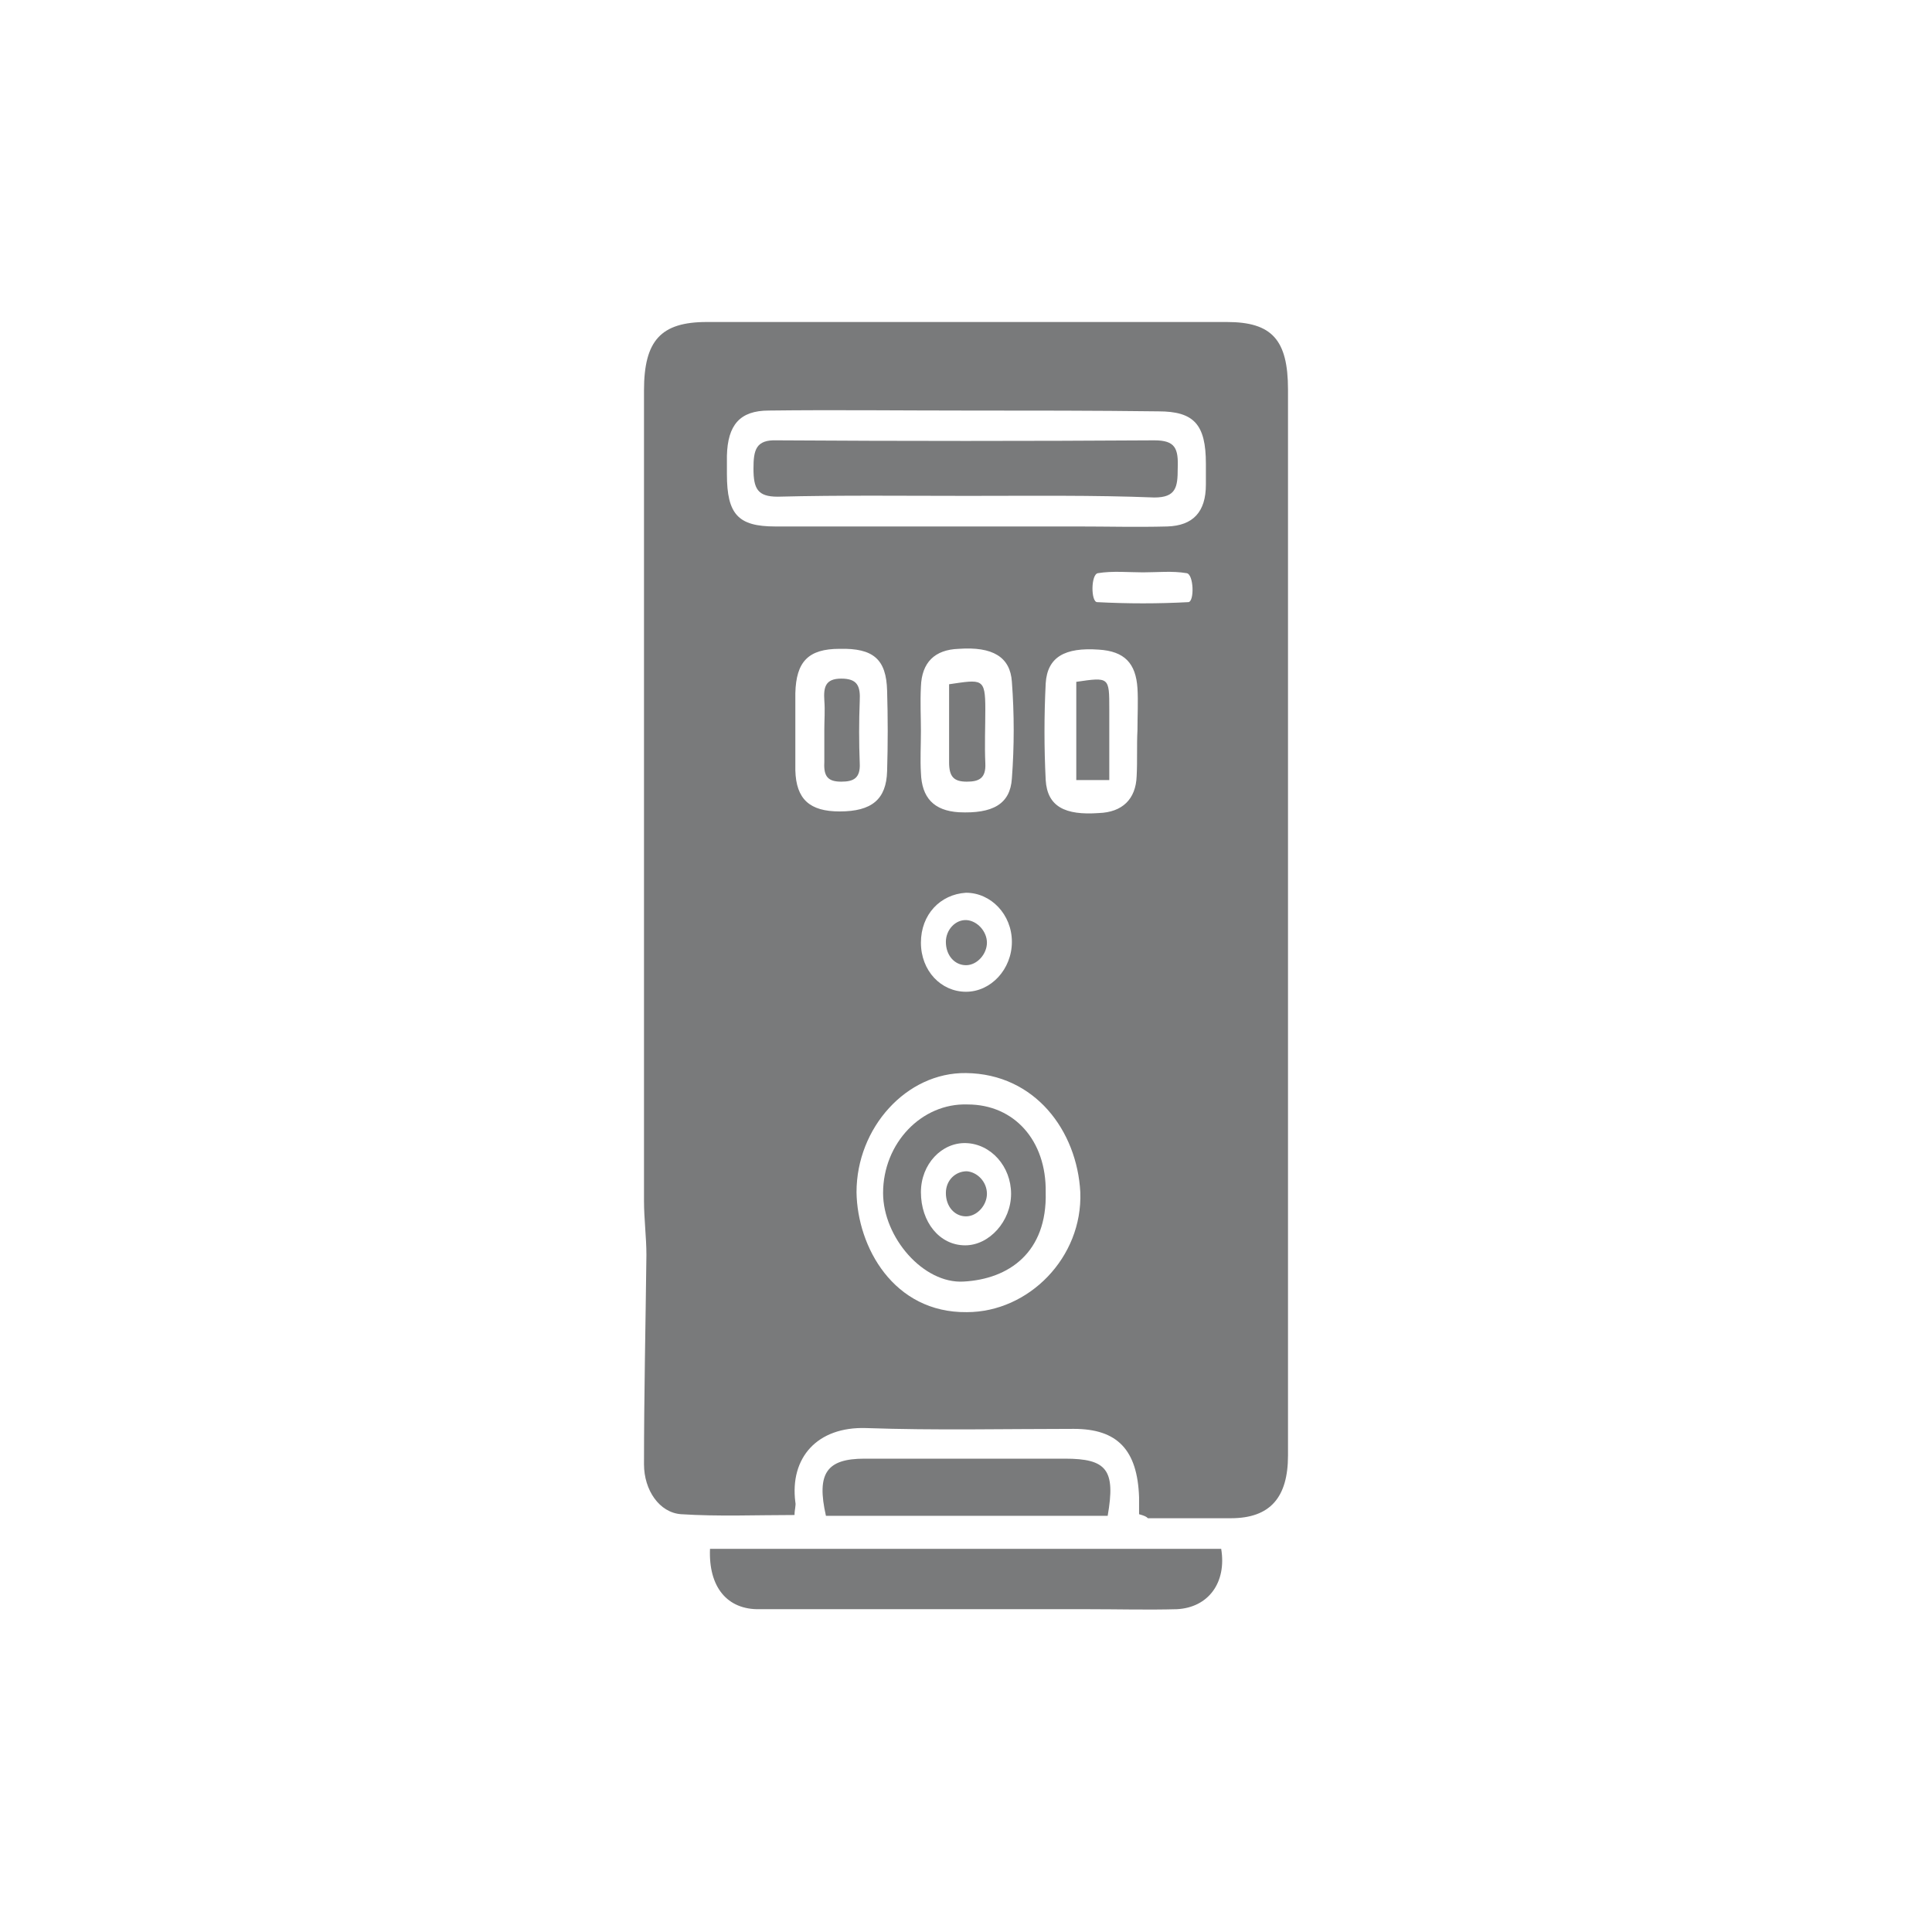 <?xml version="1.0" encoding="utf-8"?>
<!-- Generator: Adobe Illustrator 24.2.0, SVG Export Plug-In . SVG Version: 6.00 Build 0)  -->
<svg version="1.1" id="Layer_1" xmlns="http://www.w3.org/2000/svg" xmlns:xlink="http://www.w3.org/1999/xlink" x="0px" y="0px"
	 viewBox="0 0 24 24" style="enable-background:new 0 0 24 24;" xml:space="preserve">
<style type="text/css">
	.st0{fill:#797A7B;}
</style>
<g>
	<path class="st0" d="M14.15,18.81c0-0.08,0-0.15,0-0.21c-0.02-0.59-0.27-0.85-0.81-0.85c-0.86,0-1.72,0.02-2.58-0.01
		c-0.61-0.02-0.95,0.37-0.88,0.92c0.01,0.04-0.01,0.09-0.01,0.16c-0.48,0-0.94,0.02-1.41-0.01C8.19,18.79,8,18.51,8,18.19
		c0-0.87,0.02-1.73,0.03-2.6c0-0.22-0.03-0.45-0.03-0.67c0-3.36,0-6.71,0-10.07C8,4.23,8.21,4,8.78,4c2.15,0,4.31,0,6.46,0
		C15.8,4,16,4.22,16,4.84c0,4.41,0,8.83,0,13.24c0,0.52-0.22,0.78-0.71,0.78c-0.34,0-0.69,0-1.03,0
		C14.24,18.84,14.22,18.83,14.15,18.81z M12.01,5.1c-0.82,0-1.65-0.01-2.46,0c-0.36,0-0.51,0.18-0.52,0.56c0,0.07,0,0.16,0,0.23
		c0,0.5,0.14,0.65,0.6,0.65c1.25,0,2.49,0,3.74,0c0.38,0,0.76,0.01,1.13,0c0.32-0.01,0.48-0.18,0.48-0.52c0-0.08,0-0.18,0-0.26
		c0-0.49-0.15-0.65-0.59-0.65C13.6,5.1,12.81,5.1,12.01,5.1z M10.64,14.81c0.01,0.68,0.46,1.5,1.37,1.49c0.77,0,1.44-0.68,1.41-1.49
		c-0.04-0.76-0.56-1.47-1.42-1.48C11.26,13.32,10.64,14.01,10.64,14.81z M14.13,9.07c0-0.18,0.01-0.36,0-0.52
		c-0.02-0.31-0.16-0.46-0.48-0.48c-0.42-0.03-0.64,0.09-0.66,0.42c-0.02,0.4-0.02,0.8,0,1.2c0.02,0.33,0.24,0.44,0.66,0.41
		c0.29-0.01,0.46-0.17,0.47-0.46C14.13,9.45,14.12,9.26,14.13,9.07z M9.88,9.08c0,0.17,0,0.34,0,0.49c0.01,0.36,0.18,0.51,0.55,0.51
		c0.4,0,0.58-0.15,0.59-0.5c0.01-0.34,0.01-0.66,0-1c-0.01-0.39-0.17-0.53-0.59-0.52c-0.39,0-0.54,0.16-0.55,0.55
		C9.88,8.77,9.88,8.93,9.88,9.08z M11.44,9.08c0,0.18-0.01,0.36,0,0.52c0.01,0.31,0.16,0.47,0.47,0.49c0.42,0.02,0.64-0.1,0.66-0.42
		c0.03-0.4,0.03-0.8,0-1.2c-0.02-0.31-0.24-0.44-0.66-0.41c-0.3,0.01-0.46,0.17-0.47,0.47C11.43,8.73,11.44,8.9,11.44,9.08z
		 M11.44,11.71c0,0.35,0.25,0.61,0.56,0.61c0.31,0,0.57-0.28,0.57-0.62c0-0.34-0.26-0.61-0.57-0.61
		C11.68,11.11,11.44,11.36,11.44,11.71z M14.2,7.11c-0.18,0-0.38-0.02-0.56,0.01c-0.09,0.01-0.09,0.36-0.01,0.36
		c0.38,0.02,0.76,0.02,1.13,0c0.08,0,0.07-0.35-0.02-0.36C14.56,7.09,14.38,7.11,14.2,7.11z"/>
	<path class="st0" d="M8.82,19.24c2.13,0,4.24,0,6.35,0c0.07,0.42-0.16,0.73-0.55,0.75c-0.36,0.01-0.73,0-1.09,0
		c-1.37,0-2.72,0-4.09,0C9.03,20,8.8,19.71,8.82,19.24z"/>
	<path class="st0" d="M13.76,18.83c-1.16,0-2.34,0-3.5,0c-0.12-0.53,0.01-0.71,0.48-0.71c0.83,0,1.66,0,2.49,0
		C13.75,18.12,13.86,18.26,13.76,18.83z"/>
	<path class="st0" d="M12.02,6.16c-0.79,0-1.57-0.01-2.36,0.01c-0.25,0-0.3-0.1-0.3-0.35c0-0.23,0.03-0.36,0.29-0.35
		c1.56,0.01,3.13,0.01,4.69,0c0.26,0,0.3,0.1,0.29,0.35c0,0.23-0.02,0.36-0.29,0.36C13.59,6.15,12.8,6.16,12.02,6.16z"/>
	<path class="st0" d="M12.99,14.81c0.02,0.75-0.46,1.08-1.02,1.11c-0.5,0.03-1-0.55-1-1.1c0-0.62,0.48-1.12,1.05-1.1
		C12.6,13.72,13,14.17,12.99,14.81z M11.44,14.81c0,0.37,0.23,0.66,0.55,0.66c0.3,0,0.57-0.3,0.57-0.64c0-0.34-0.25-0.62-0.56-0.63
		C11.7,14.19,11.44,14.46,11.44,14.81z"/>
	<path class="st0" d="M13.37,8.47c0.41-0.06,0.41-0.06,0.41,0.34c0,0.29,0,0.58,0,0.88c-0.16,0-0.27,0-0.41,0
		C13.37,9.29,13.37,8.89,13.37,8.47z"/>
	<path class="st0" d="M10.24,9.06c0-0.12,0.01-0.23,0-0.36c-0.01-0.16,0.01-0.27,0.21-0.27c0.2,0,0.24,0.09,0.23,0.28
		c-0.01,0.25-0.01,0.51,0,0.77c0.01,0.19-0.08,0.23-0.23,0.23c-0.16,0-0.22-0.06-0.21-0.24C10.24,9.33,10.24,9.2,10.24,9.06z"/>
	<path class="st0" d="M11.79,8.5c0.41-0.06,0.45-0.08,0.45,0.31c0,0.22-0.01,0.45,0,0.67c0.01,0.19-0.08,0.23-0.23,0.23
		c-0.16,0-0.22-0.06-0.22-0.24C11.79,9.15,11.79,8.81,11.79,8.5z"/>
	<path class="st0" d="M11.75,14.82c0,0.17,0.11,0.29,0.25,0.29c0.14,0,0.26-0.14,0.26-0.28c0-0.15-0.12-0.27-0.25-0.28
		C11.87,14.55,11.75,14.66,11.75,14.82z"/>
	<path class="st0" d="M11.75,11.7c0,0.17,0.11,0.29,0.25,0.29c0.14,0,0.26-0.14,0.26-0.28s-0.12-0.27-0.25-0.28
		C11.87,11.42,11.75,11.55,11.75,11.7z"/>
</g>
</svg>
